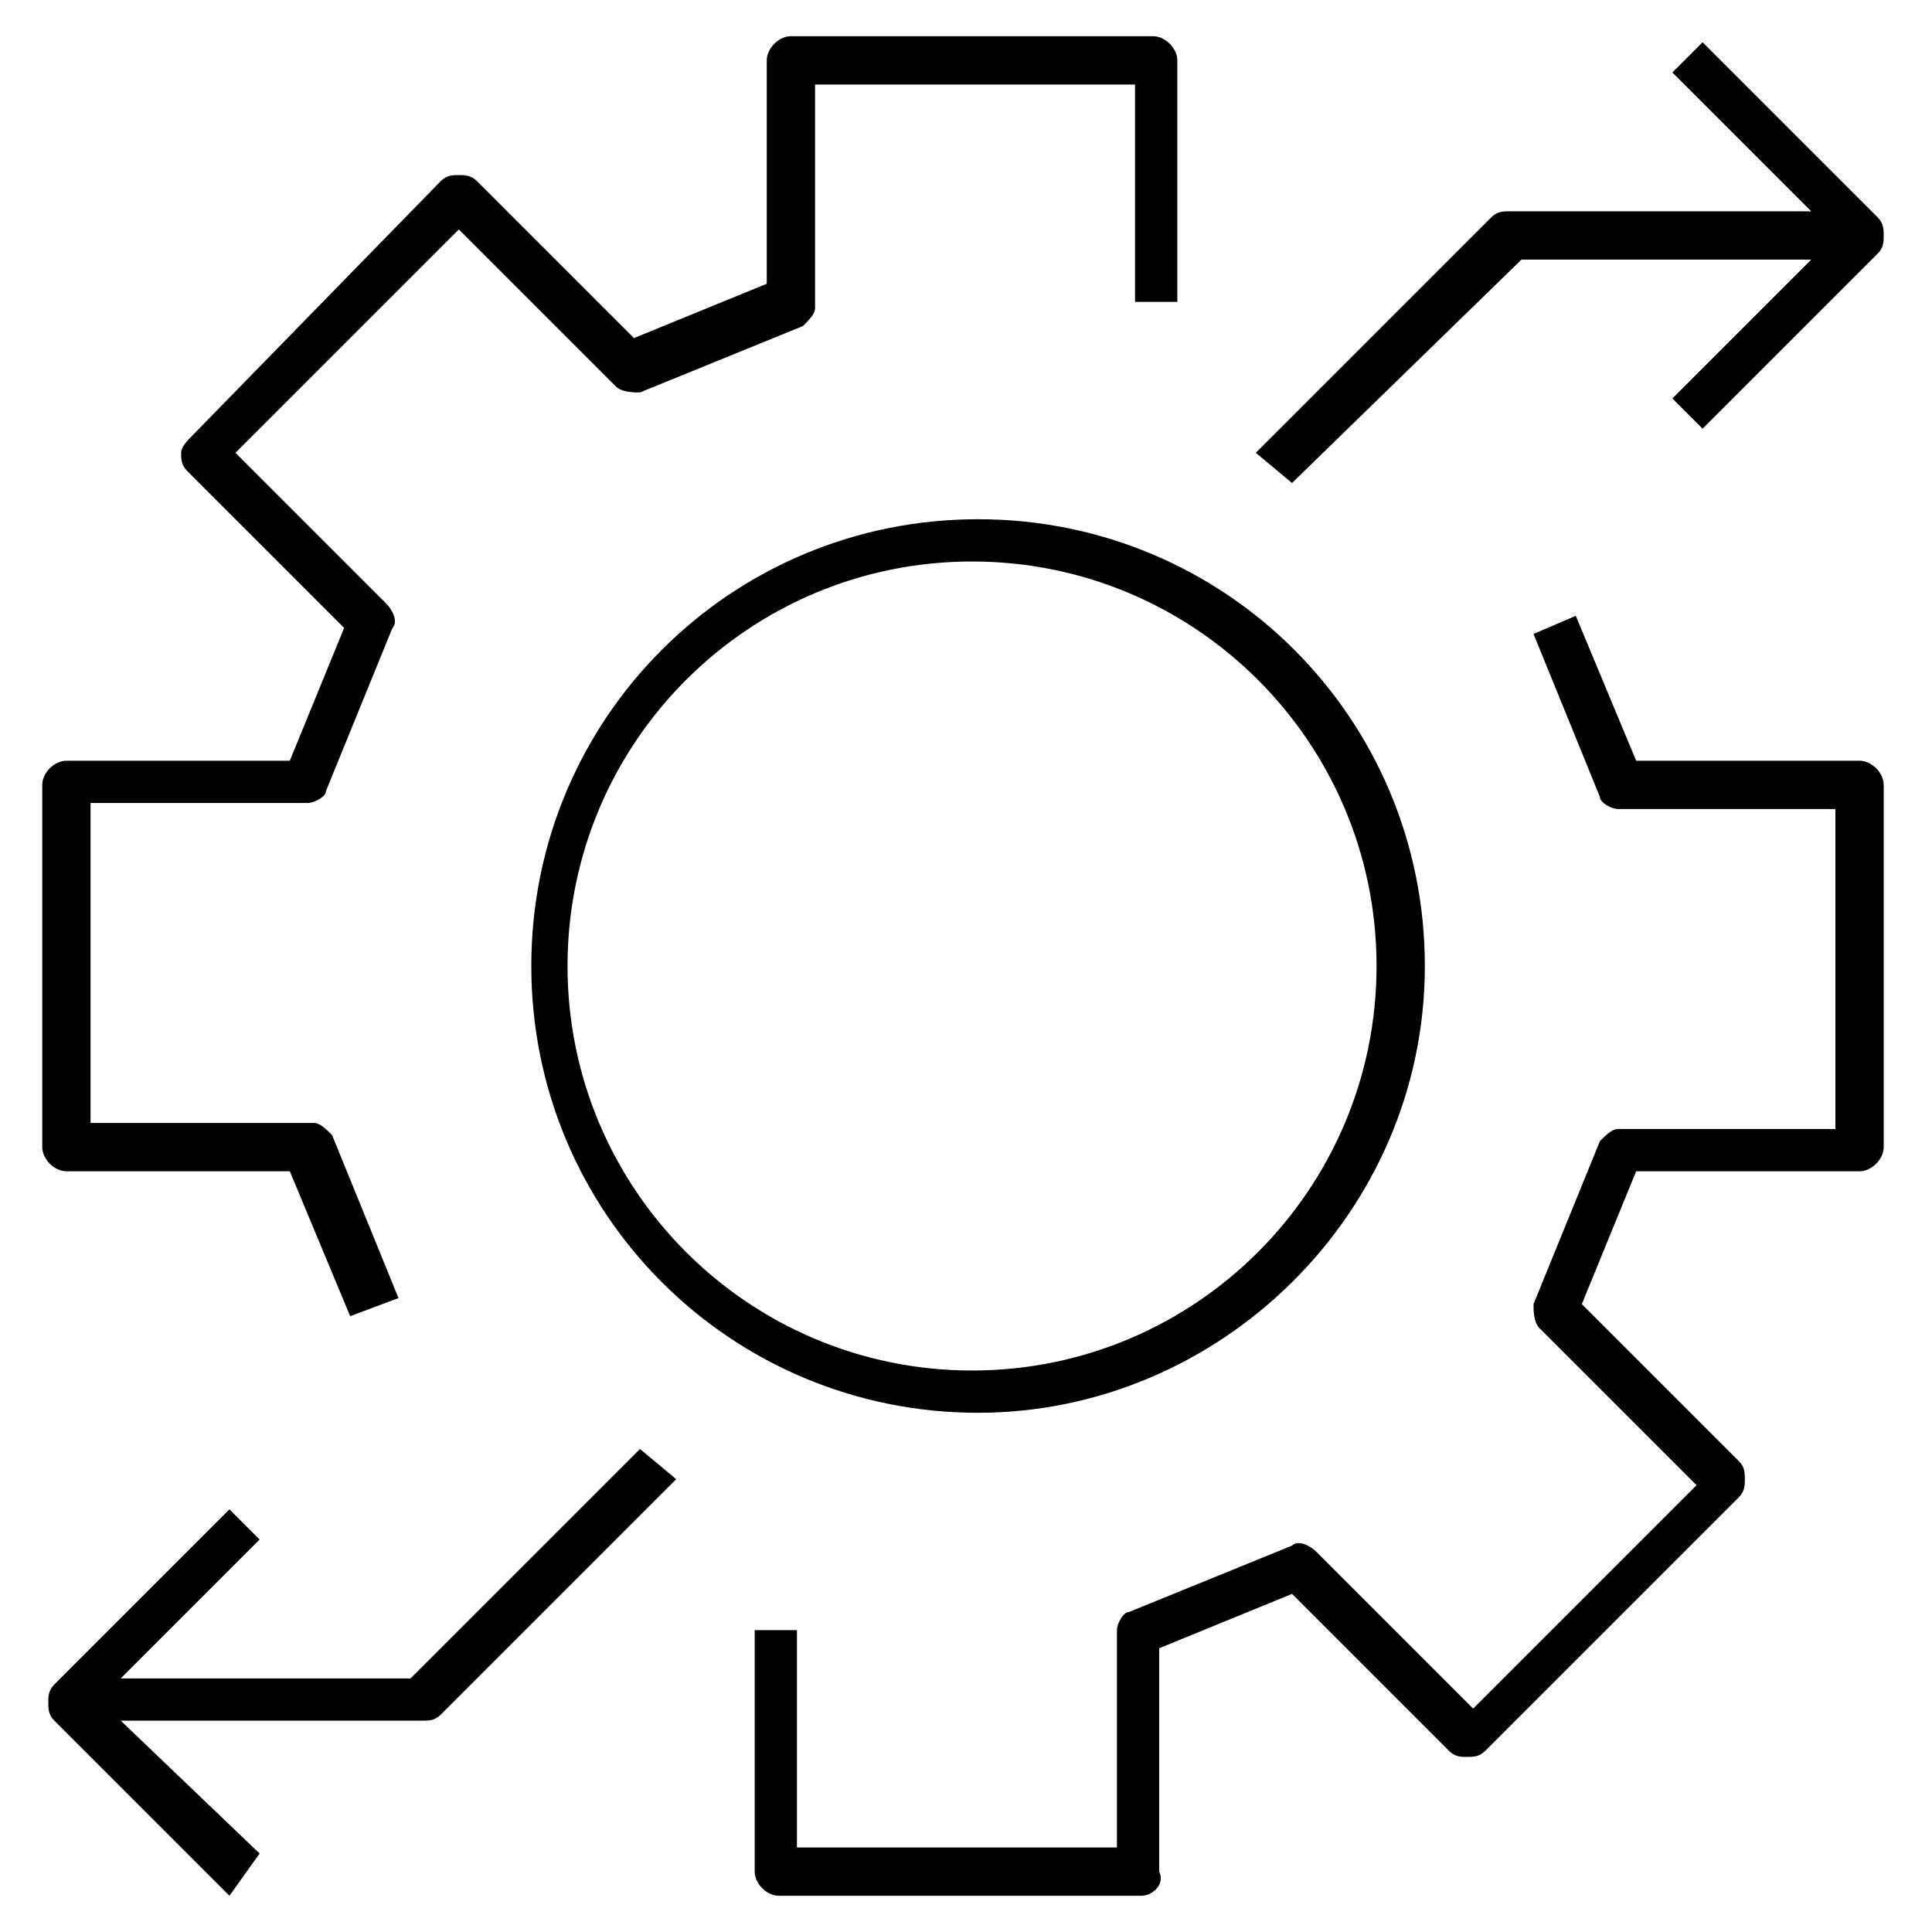 <?xml version="1.0" encoding="utf-8"?>
<!-- Generator: Adobe Illustrator 24.1.0, SVG Export Plug-In . SVG Version: 6.00 Build 0)  -->
<svg slot="pictogram" focusable="false" preserveAspectRatio="xMidYMid meet" xmlns="http://www.w3.org/2000/svg" data-autoid="dds--card__pictogram" aria-label="Pictogram description" width="48" height="48" viewBox="0 0 32 32" role="img" class="bx--card__pictogram">
<path id="cloudbroker" d="M18.9,31.4h-6c-0.2,0-0.4-0.2-0.4-0.4v-4h0.7v3.6h5.3V27c0-0.1,0.1-0.3,0.2-0.3l2.7-1.1
	c0.1-0.1,0.3,0,0.4,0.1l2.6,2.6l3.7-3.7l-2.6-2.6c-0.1-0.1-0.1-0.3-0.1-0.4l1.1-2.7c0.1-0.1,0.2-0.2,0.3-0.2h3.6v-5.3h-3.6
	c-0.1,0-0.3-0.1-0.3-0.2l-1.1-2.7l0.7-0.3l1,2.4h3.7c0.2,0,0.4,0.2,0.4,0.4v6c0,0.2-0.2,0.4-0.4,0.4h-3.7l-0.9,2.2l2.6,2.6
	c0.1,0.1,0.1,0.2,0.1,0.3s0,0.2-0.1,0.3L24.6,29c-0.1,0.1-0.2,0.1-0.3,0.1l0,0c-0.1,0-0.2,0-0.3-0.1l-2.6-2.6l-2.2,0.9V31
	C19.3,31.2,19.1,31.4,18.9,31.4z M6.6,21.5l-1.1-2.7c-0.1-0.1-0.2-0.2-0.3-0.2H1.5v-5.3h3.6c0.1,0,0.3-0.1,0.3-0.2l1.1-2.7
	c0.1-0.1,0-0.3-0.1-0.4L3.9,7.5l3.7-3.7l2.6,2.6c0.1,0.1,0.3,0.1,0.4,0.1l2.7-1.1c0.1-0.1,0.2-0.2,0.2-0.3V1.4h5.3V5h0.7V1
	c0-0.2-0.2-0.4-0.4-0.4h-6c-0.2,0-0.4,0.2-0.4,0.4v3.7l-2.2,0.9L7.9,3C7.8,2.9,7.7,2.9,7.6,2.9l0,0c-0.1,0-0.2,0-0.3,0.1L3.2,7.2
	C3.1,7.3,3,7.4,3,7.5c0,0.1,0,0.2,0.1,0.3l2.6,2.6l-0.9,2.2H1.1c-0.2,0-0.4,0.2-0.4,0.4v6c0,0.2,0.2,0.4,0.4,0.4h3.7l1,2.4L6.6,21.5
	z M23.6,16c0-4.1-3.3-7.4-7.4-7.4c-4.1,0-7.4,3.3-7.4,7.4c0,4.1,3.3,7.4,7.4,7.4C20.2,23.4,23.6,20.1,23.6,16z M22.8,16
	c0,3.7-3,6.7-6.7,6.7s-6.7-3-6.7-6.7s3-6.7,6.7-6.7S22.8,12.3,22.8,16z M25.2,4.3H30l-2.3,2.3l0.5,0.5l2.9-2.9
	c0.1-0.1,0.1-0.2,0.1-0.3s0-0.2-0.1-0.3l-2.9-2.9l-0.5,0.5L30,3.5h-5c-0.1,0-0.2,0-0.3,0.1l-3.9,3.9L21.4,8L25.2,4.3z M4.3,30.7
	L2,28.5h5c0.1,0,0.2,0,0.3-0.1l3.9-3.9L10.6,24l-3.8,3.8H2l2.3-2.3l-0.5-0.5l-2.9,2.9c-0.1,0.1-0.1,0.2-0.1,0.3s0,0.2,0.1,0.3
	l2.9,2.9L4.3,30.7z"/>
<rect id="_Transparent_Rectangle" style="fill:none;" width="32" height="32"/>
</svg>

